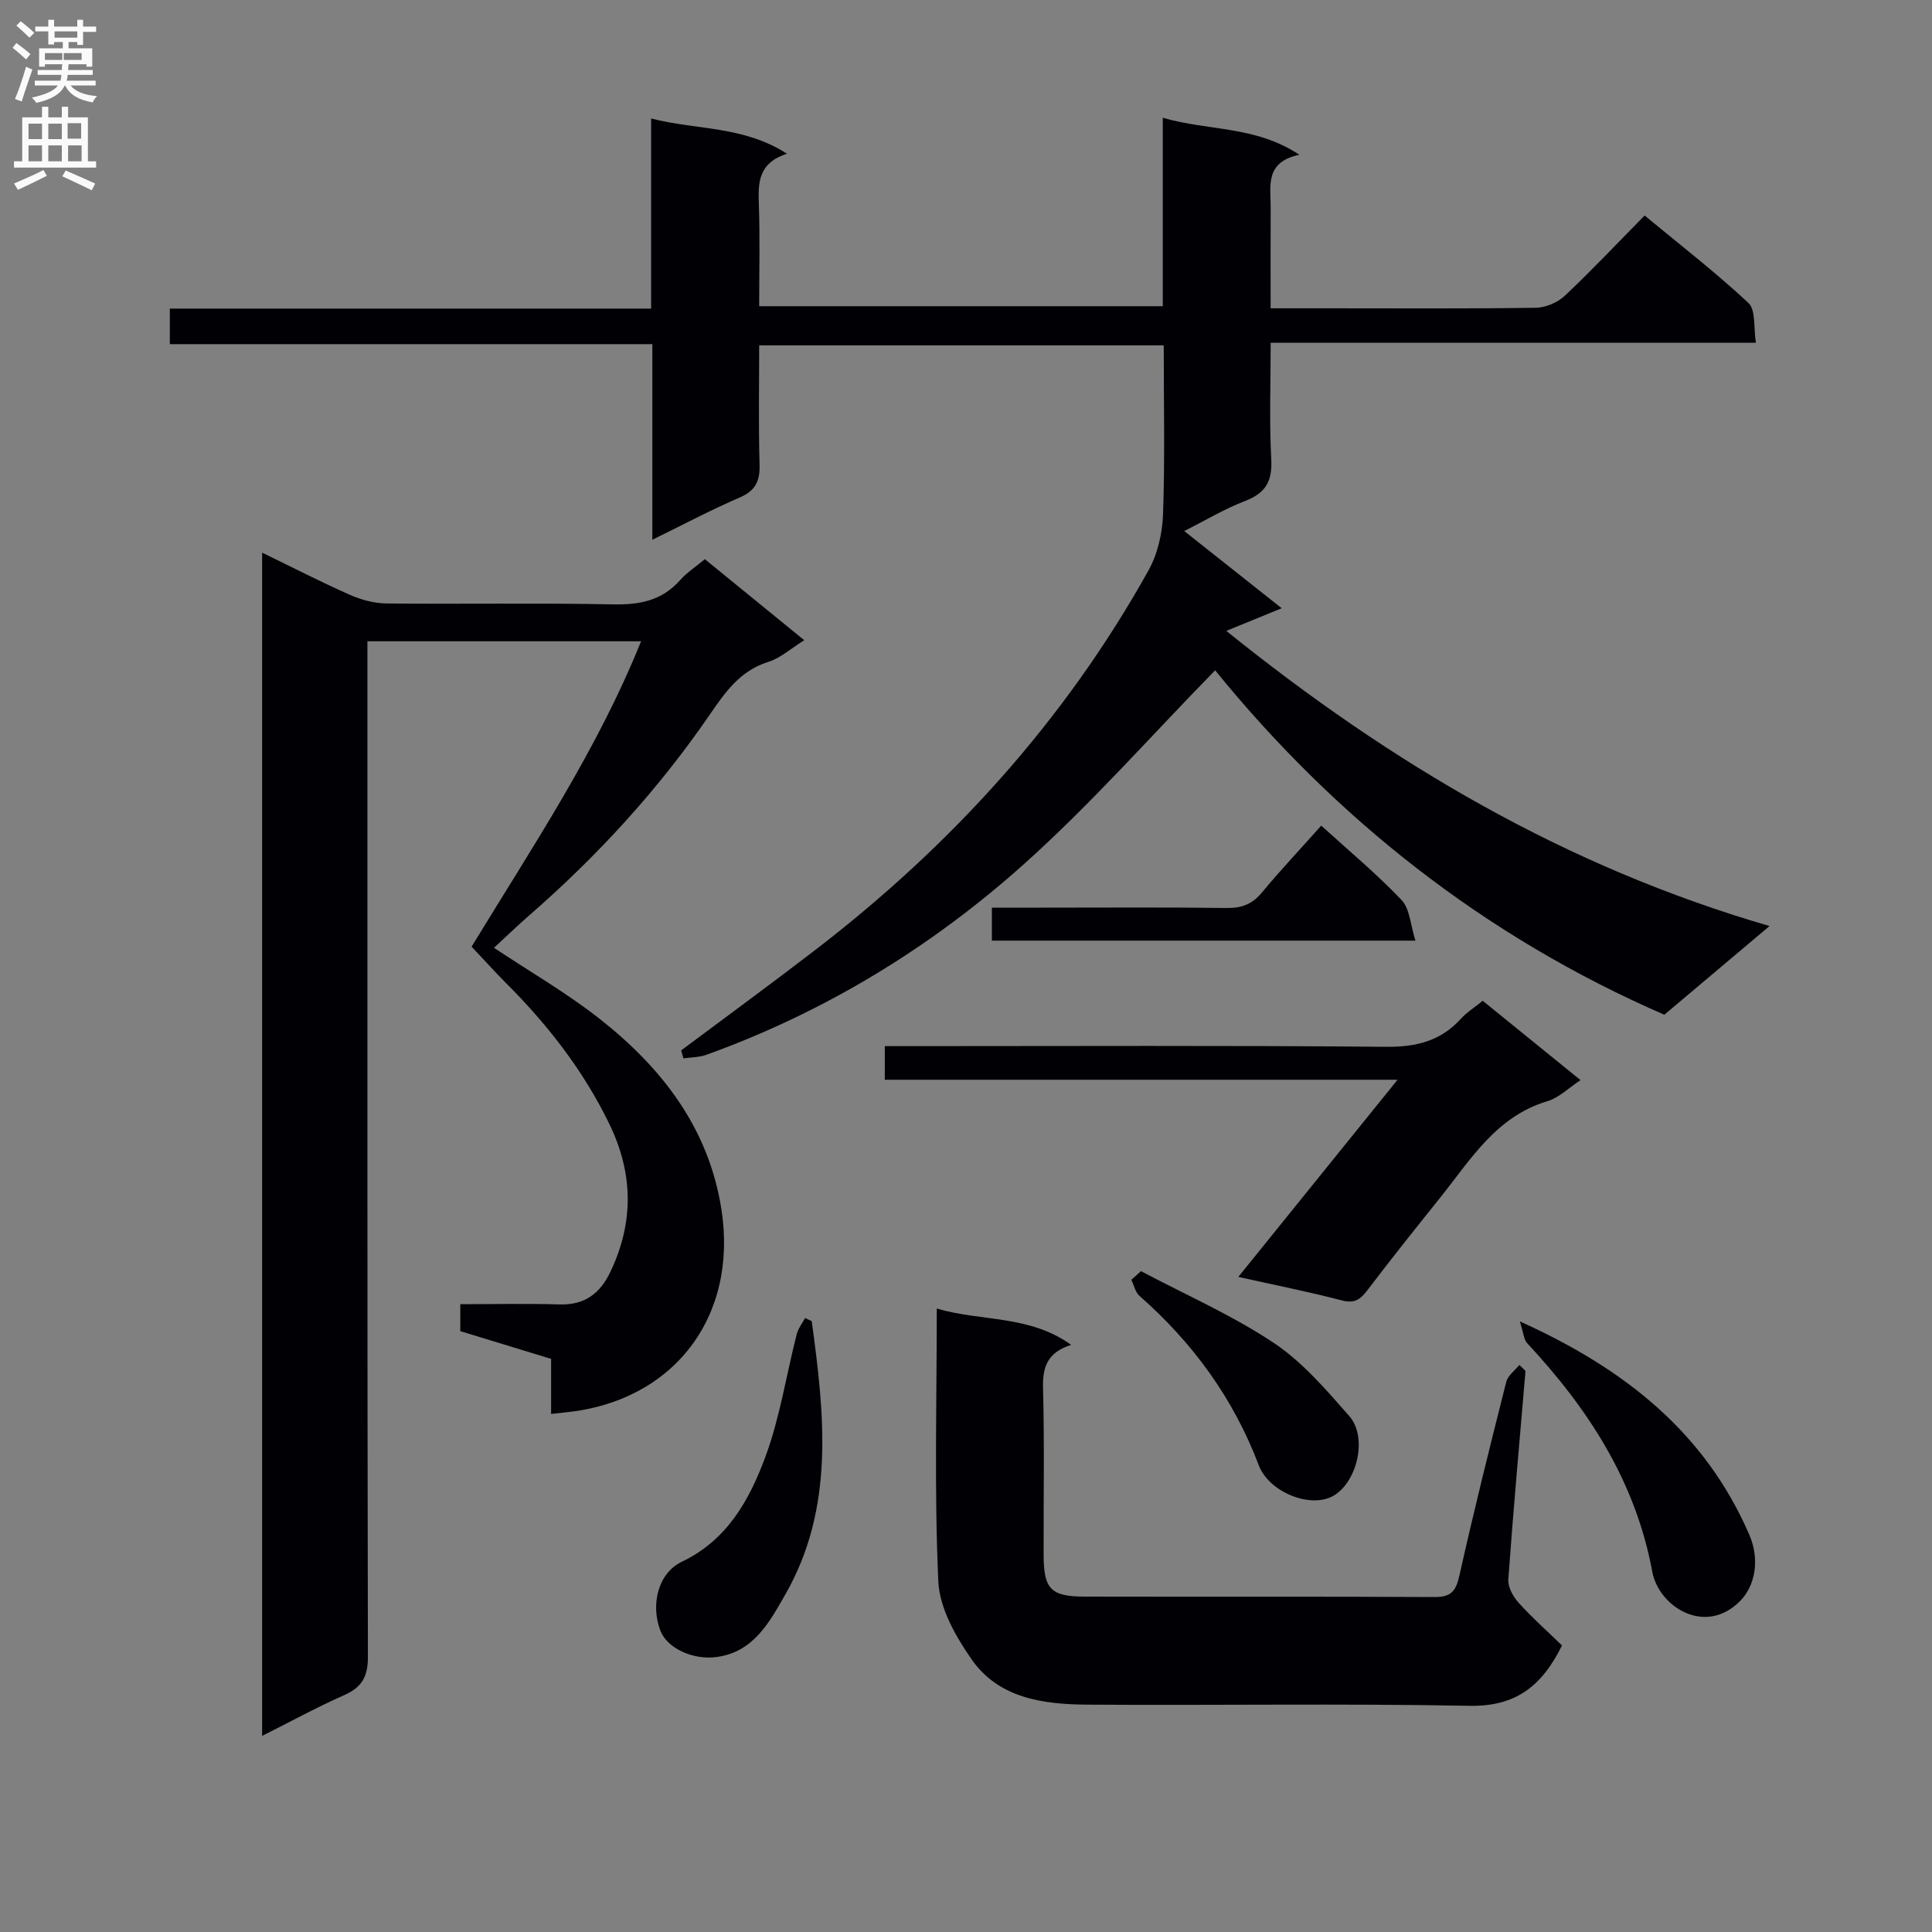 <svg enable-background="new 0 0 400 400" viewBox="0 0 400 400" xmlns="http://www.w3.org/2000/svg"><rect x="0" y="0" width="400" height="400" fill="#808080" stroke="none"/><g fill="#010105"><path d="m251.58 138.78c-13.26 13.56-25.61 27.59-39.42 39.98-19.32 17.33-41.33 30.76-65.9 39.62-1.49.54-3.18.51-4.77.74-.15-.55-.31-1.1-.46-1.65 9.26-6.92 18.59-13.74 27.75-20.78 28.17-21.65 51.66-47.46 69-78.59 1.91-3.43 2.89-7.76 3.02-11.71.39-11.47.14-22.96.14-34.89-27.92 0-55.46 0-83.76 0 0 8.15-.16 16.42.08 24.68.1 3.45-.86 5.43-4.16 6.85-5.92 2.54-11.62 5.58-18.04 8.72 0-13.78 0-26.85 0-40.5-33.48 0-66.53 0-99.9 0 0-2.63 0-4.69 0-7.36h99.65c0-13.19 0-25.78 0-39.36 9.46 2.44 19.03 1.46 28.13 7.3-6.11 1.97-5.98 6.19-5.82 10.69.23 6.81.06 13.63.06 20.88h83.56c0-12.73 0-25.46 0-39.02 9.5 2.77 19.11 1.6 28.28 7.66-7.22 1.52-5.92 6.5-5.94 10.89-.04 6.78-.01 13.57-.01 20.9h11.91c14.33 0 28.66.1 42.99-.11 2.04-.03 4.51-1.08 6-2.48 5.57-5.24 10.83-10.83 16.53-16.62 7.38 6.11 14.74 11.79 21.5 18.11 1.55 1.45 1.03 5.11 1.54 8.24-33.78 0-66.72 0-100.46 0 0 8.27-.3 16.21.12 24.11.24 4.52-1.13 6.99-5.37 8.62-4.29 1.65-8.3 4.06-12.64 6.25 6.77 5.36 13.12 10.39 20.17 15.98-4.6 1.88-7.61 3.11-11.47 4.69 34.3 27.6 70.29 48.82 112.47 61.11-7.95 6.7-14.83 12.5-21.78 18.36-37.4-16.26-68.17-40.76-93-71.31z"/><path d="m97.64 196c12.7-20.86 25.96-40.58 35.09-63.23-19.22 0-37.76 0-56.66 0v6.29c0 67.99-.04 135.97.1 203.96.01 4.1-1.22 6.31-4.91 7.94-5.59 2.47-10.97 5.42-16.99 8.44 0-81.8 0-163.09 0-244.98 6.23 3.02 12.11 6.05 18.14 8.72 2.34 1.04 5.04 1.77 7.58 1.8 15.66.16 31.33-.13 46.99.19 5.49.11 10.08-.79 13.83-5.02 1.4-1.58 3.24-2.77 5.12-4.34 6.8 5.55 13.48 10.99 20.58 16.78-2.73 1.69-4.9 3.69-7.45 4.49-5.88 1.84-8.95 6.32-12.18 11.02-10.61 15.44-23.19 29.17-37.32 41.47-2.37 2.06-4.64 4.26-7.29 6.7 7.5 4.99 15.1 9.37 21.92 14.74 12.87 10.14 22.54 22.59 25.17 39.4 3.5 22.39-10.01 39.89-32.46 42.07-.83.08-1.65.18-2.8.3 0-3.68 0-7.31 0-11.4-6.27-1.91-12.39-3.78-18.8-5.74 0-1.69 0-3.43 0-5.58 6.94 0 13.75-.16 20.55.05 5.22.16 8.4-2.28 10.54-6.78 4.9-10.31 4.72-20.43-.29-30.71-5.4-11.07-12.82-20.56-21.48-29.19-2.33-2.36-4.54-4.82-6.98-7.39z"/><path d="m315.84 283.83c-1.22 14.4-2.53 28.79-3.56 43.2-.11 1.58 1.03 3.59 2.19 4.87 2.84 3.13 6.02 5.95 8.93 8.77-4.27 8.63-9.78 12.68-19.19 12.5-26.31-.5-52.65-.06-78.97-.24-9.12-.06-18.4-1.23-24.09-9.39-3.3-4.74-6.63-10.61-6.88-16.11-.85-18.6-.32-37.27-.32-56.51 9.25 2.73 19.12 1.27 27.82 7.52-5.1 1.63-5.93 4.76-5.82 9.06.31 11.49.08 22.99.12 34.49.02 6.99 1.49 8.56 8.46 8.57 24.16.06 48.32-.04 72.47.09 3.36.02 4.42-1.16 5.14-4.38 3-13.44 6.33-26.8 9.71-40.15.33-1.32 1.78-2.36 2.71-3.53.43.42.86.83 1.28 1.24z"/><path d="m306.98 207.2c6.79 5.51 13.35 10.84 20.25 16.43-2.43 1.59-4.44 3.64-6.86 4.36-10.59 3.17-15.86 12.05-22.13 19.89-5.1 6.37-10.2 12.74-15.13 19.24-1.47 1.93-2.67 2.8-5.28 2.12-6.83-1.78-13.77-3.16-21.45-4.87 11.1-13.74 21.69-26.85 32.97-40.82-36.01 0-70.91 0-106.16 0 0-2.44 0-4.33 0-6.96h5.83c32.66 0 65.33-.16 97.99.14 6.28.06 11.34-1.23 15.53-5.89 1.11-1.22 2.56-2.12 4.44-3.64z"/><path d="m314.66 273.58c21.94 9.89 38.4 23.15 47.51 44.16 2.23 5.14 1.22 10.55-1.85 13.68-7.27 7.42-16.89 1.18-18.22-5.96-3.47-18.74-13.23-33.75-25.89-47.34-.74-.79-.79-2.21-1.55-4.54z"/><path d="m168.06 273.53c2.63 19.31 4.83 38.66-5.52 56.68-3.24 5.65-6.52 11.84-14.19 12.86-4.91.65-10.2-1.82-11.6-5.4-2.1-5.38-.54-11.96 4.42-14.33 9.41-4.49 13.98-12.8 17.27-21.65 3.03-8.16 4.34-16.96 6.51-25.45.3-1.19 1.14-2.24 1.73-3.36.47.22.92.44 1.38.65z"/><path d="m273.55 170.94c5.7 5.18 11.47 9.98 16.61 15.38 1.74 1.82 1.85 5.19 2.89 8.43-29.89 0-58.61 0-87.69 0 0-2.02 0-4.07 0-6.83h10.17c12.81 0 25.63-.1 38.44.07 3.1.04 5.28-.78 7.29-3.2 3.9-4.69 8.1-9.15 12.29-13.85z"/><path d="m236.23 263.18c9.2 4.87 18.82 9.09 27.44 14.82 5.97 3.96 10.88 9.72 15.68 15.18 3.78 4.3 1.74 13.33-3.03 16.36-4.73 3-13.57-.54-15.7-6.16-5.22-13.8-13.64-25.36-24.7-35.08-.87-.76-1.14-2.21-1.69-3.33.68-.59 1.34-1.19 2-1.79z"/></g><path d="m2.6 9.9.8-1c.9.7 1.9 1.4 2.9 2.3l-.9 1.1c-1.1-1-2-1.8-2.8-2.4zm.5 10.6c.9-2.1 1.6-4.3 2.3-6.7.4.2.8.4 1.3.6-.7 2.1-1.5 4.3-2.2 6.6zm.3-15.2.9-.9c1 .8 2 1.6 2.8 2.4l-1 1c-.9-.9-1.8-1.7-2.7-2.5zm12.6-1.2h1.2v1.4h2.7v1.1h-2.7v2.7h-1.2v-.6h-1.8v1.3h4.9v3.8h-1.2v-.5h-3.7c0 .4-.1.9-.1 1.2h5.1v1h-5.2c0 .5-.1.9-.2 1.2h6v1h-5.2c1.1 1.3 2.9 2 5.5 2.2-.4.4-.7.8-.9 1.3-2.9-.5-4.8-1.6-5.7-3.5h-.1c-.8 1.7-2.7 2.9-5.9 3.6-.2-.4-.6-.8-.9-1.1 2.8-.6 4.6-1.4 5.4-2.5h-4.8v-1h5.3c.1-.3.2-.7.2-1.2h-4.9v-1h5c0-.4 0-.8.1-1.2h-3.6v.5h-1.2v-3.8h4.9v-1.3h-1.8v.5h-1.2v-2.7h-2.7v-1h2.7v-1.4h1.2v1.4h4.8zm-6.7 8.3h3.6c0-.4 0-.9 0-1.4h-3.6zm1.9-4.6h4.8v-1.3h-4.7v1.3zm6.7 3.2h-4.7v1.4h3.7v-1.4z" fill="#fbfafa"/><path d="m8.7 22.1h1.3v2.2h2.8v-2.2h1.3v2.2h4.1v9.1h1.7v1.3h-17v-1.3h1.7v-9.1h4.1zm.3 13.1.7 1.2c-1.8.9-3.8 1.9-6 2.9-.2-.4-.5-.8-.8-1.3 2.3-1 4.4-1.9 6.1-2.8zm-3.1-6.4h2.8v-3.2h-2.8zm0 4.6h2.8v-3.3h-2.8zm4.1-4.6h2.8v-3.2h-2.8zm0 4.6h2.8v-3.3h-2.8zm3.6 1.9c2.1.9 4.1 1.8 6.1 2.7l-.7 1.4c-2.2-1.1-4.2-2-6.1-2.9zm3.2-9.8h-2.8v3.2h2.8v-3.1zm-2.7 7.9h2.8v-3.3h-2.8z" fill="#fbfafa"/></svg>